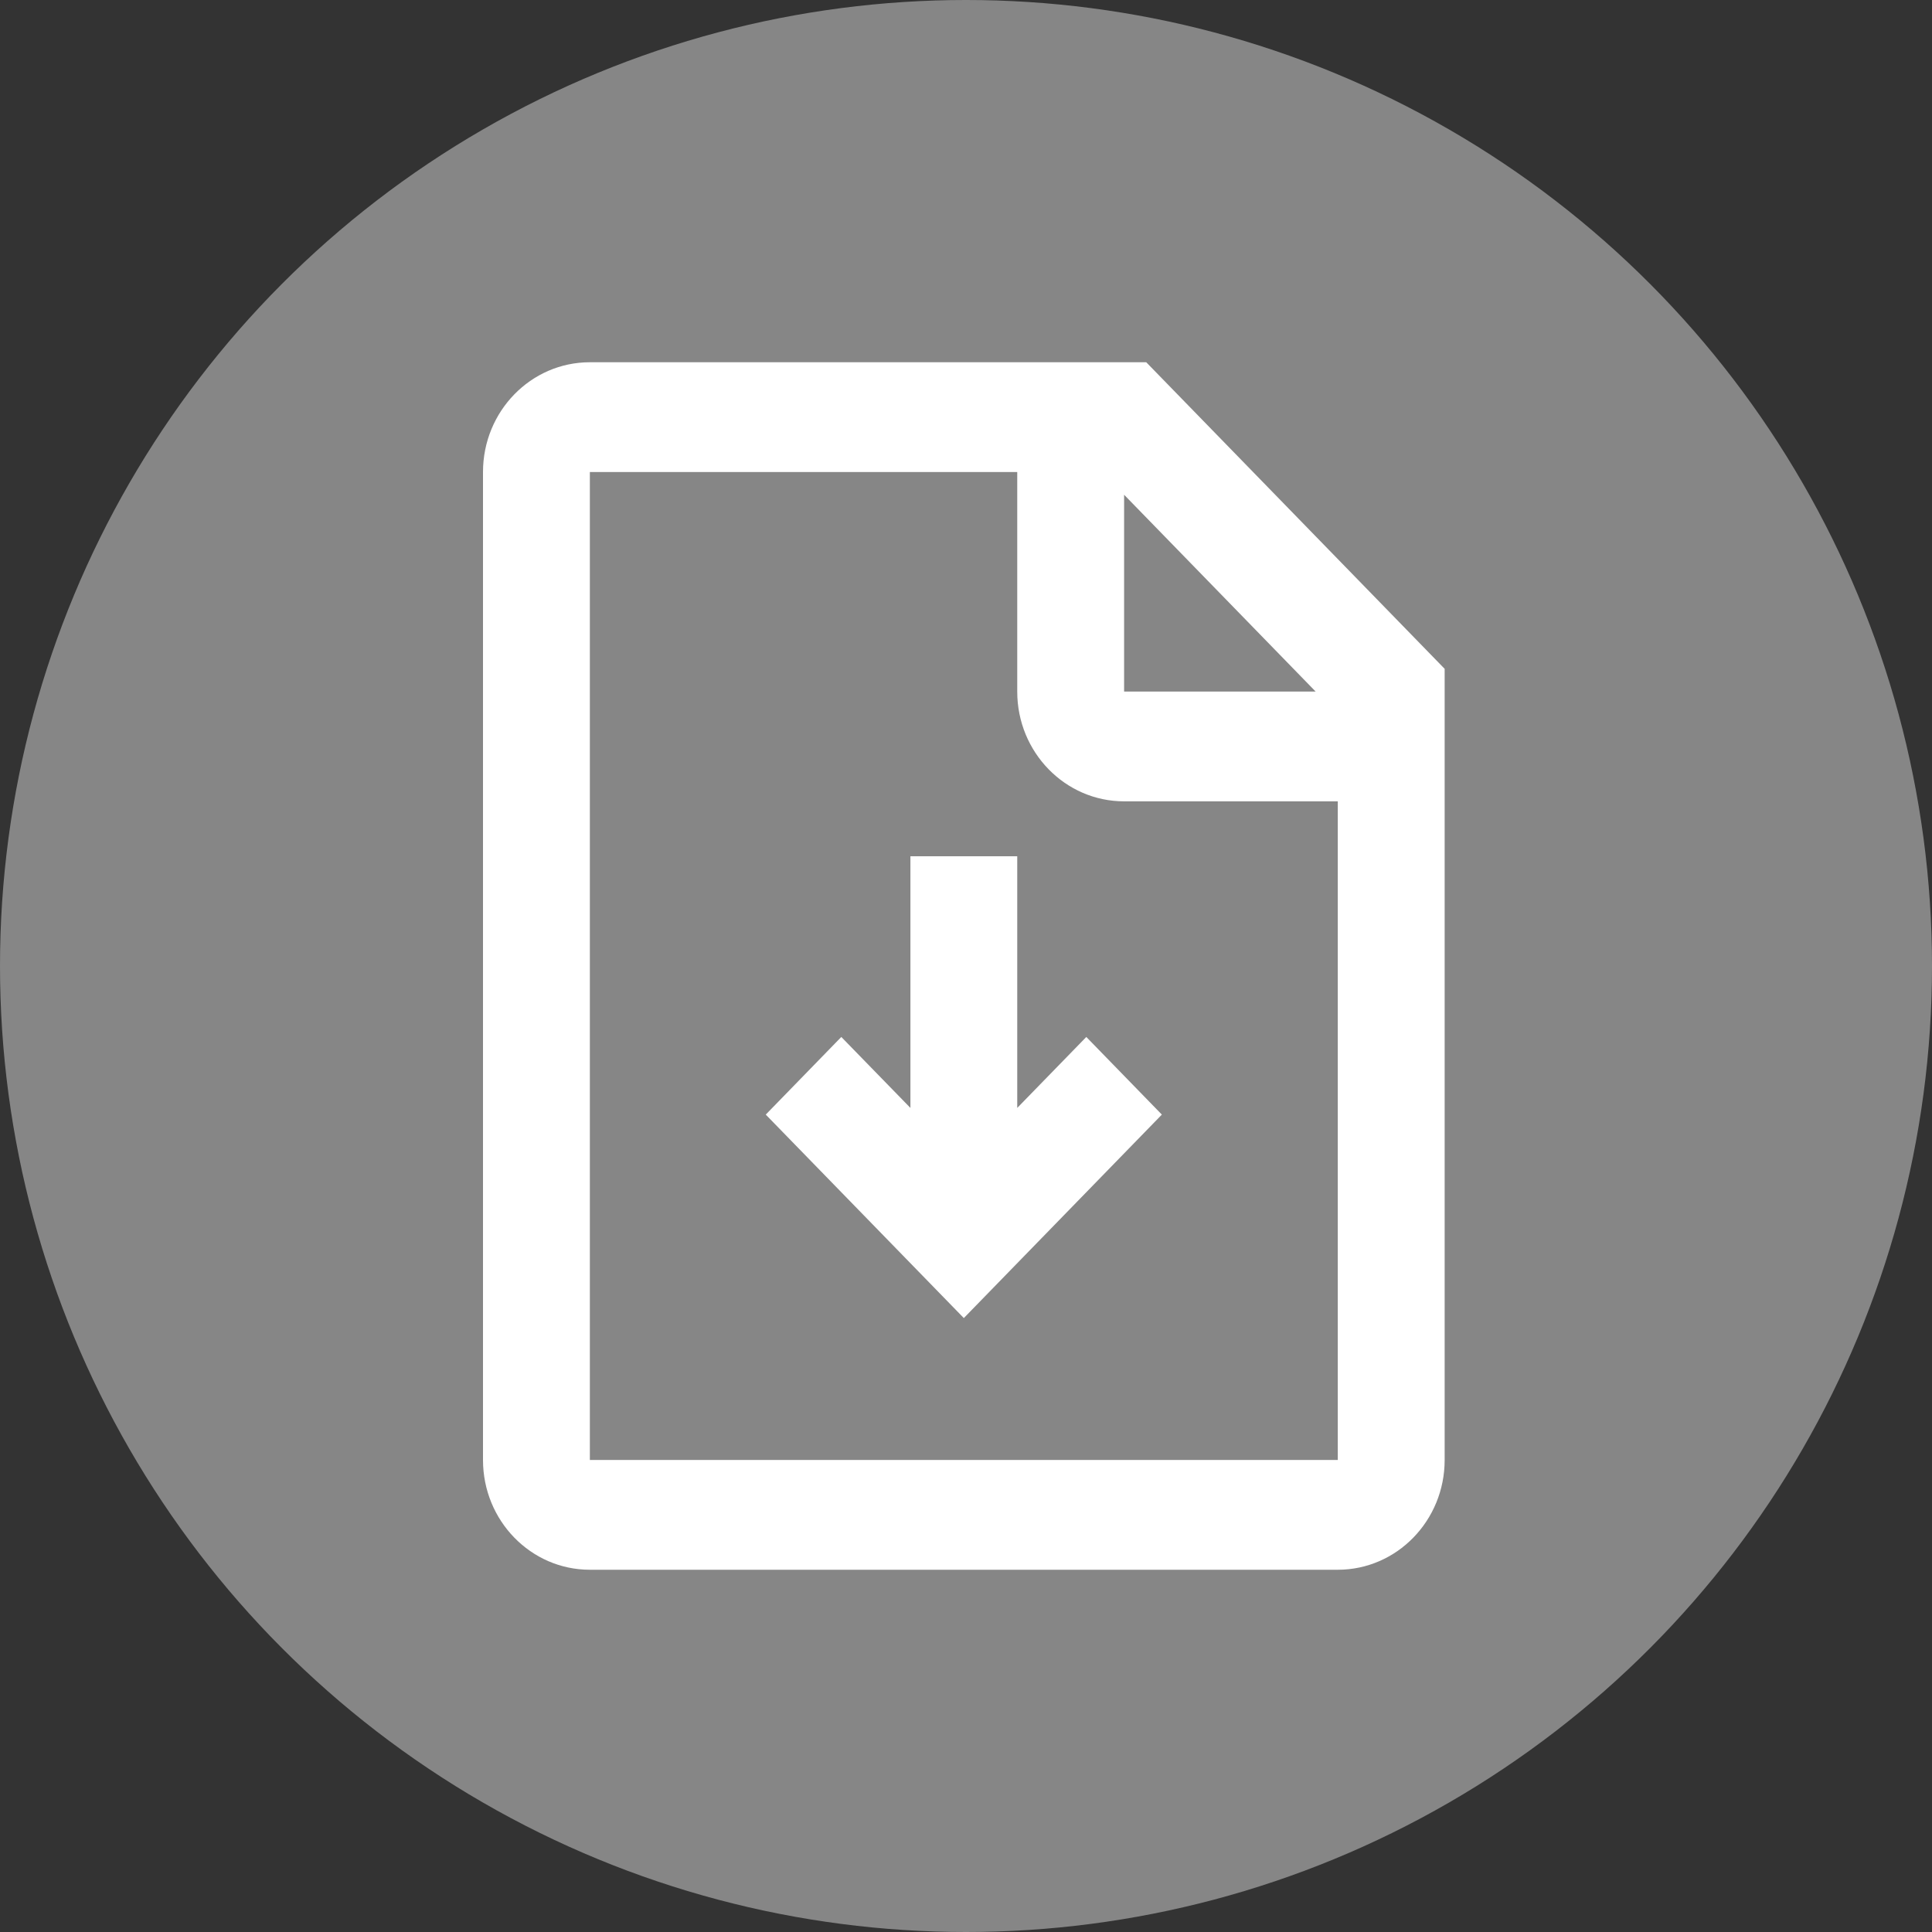 <svg width="48" height="48" viewBox="0 0 48 48" fill="none" xmlns="http://www.w3.org/2000/svg">
<rect x="0" y="0" width="48" height="48" fill="#333333" stroke="none"/>
<circle cx="24" cy="24" r="24" fill="#868686"/>
<path fill-rule="evenodd" clip-rule="evenodd" d="M27.928 12.292V17.182H32.687L27.928 12.292ZM33.237 19.909H27.928C26.462 19.909 25.273 18.688 25.273 17.182V11.727H14.655V36.273H33.237V19.909ZM14.655 9H28.478L35.892 16.617V36.273C35.892 37.779 34.703 39 33.237 39H14.655C13.188 39 12 37.779 12 36.273V11.727C12 10.221 13.188 9 14.655 9ZM22.619 27.526V21.273H25.273V27.526L26.989 25.763L28.866 27.692L23.946 32.747L19.025 27.692L20.902 25.763L22.619 27.526Z" fill="white"/>
</svg>
